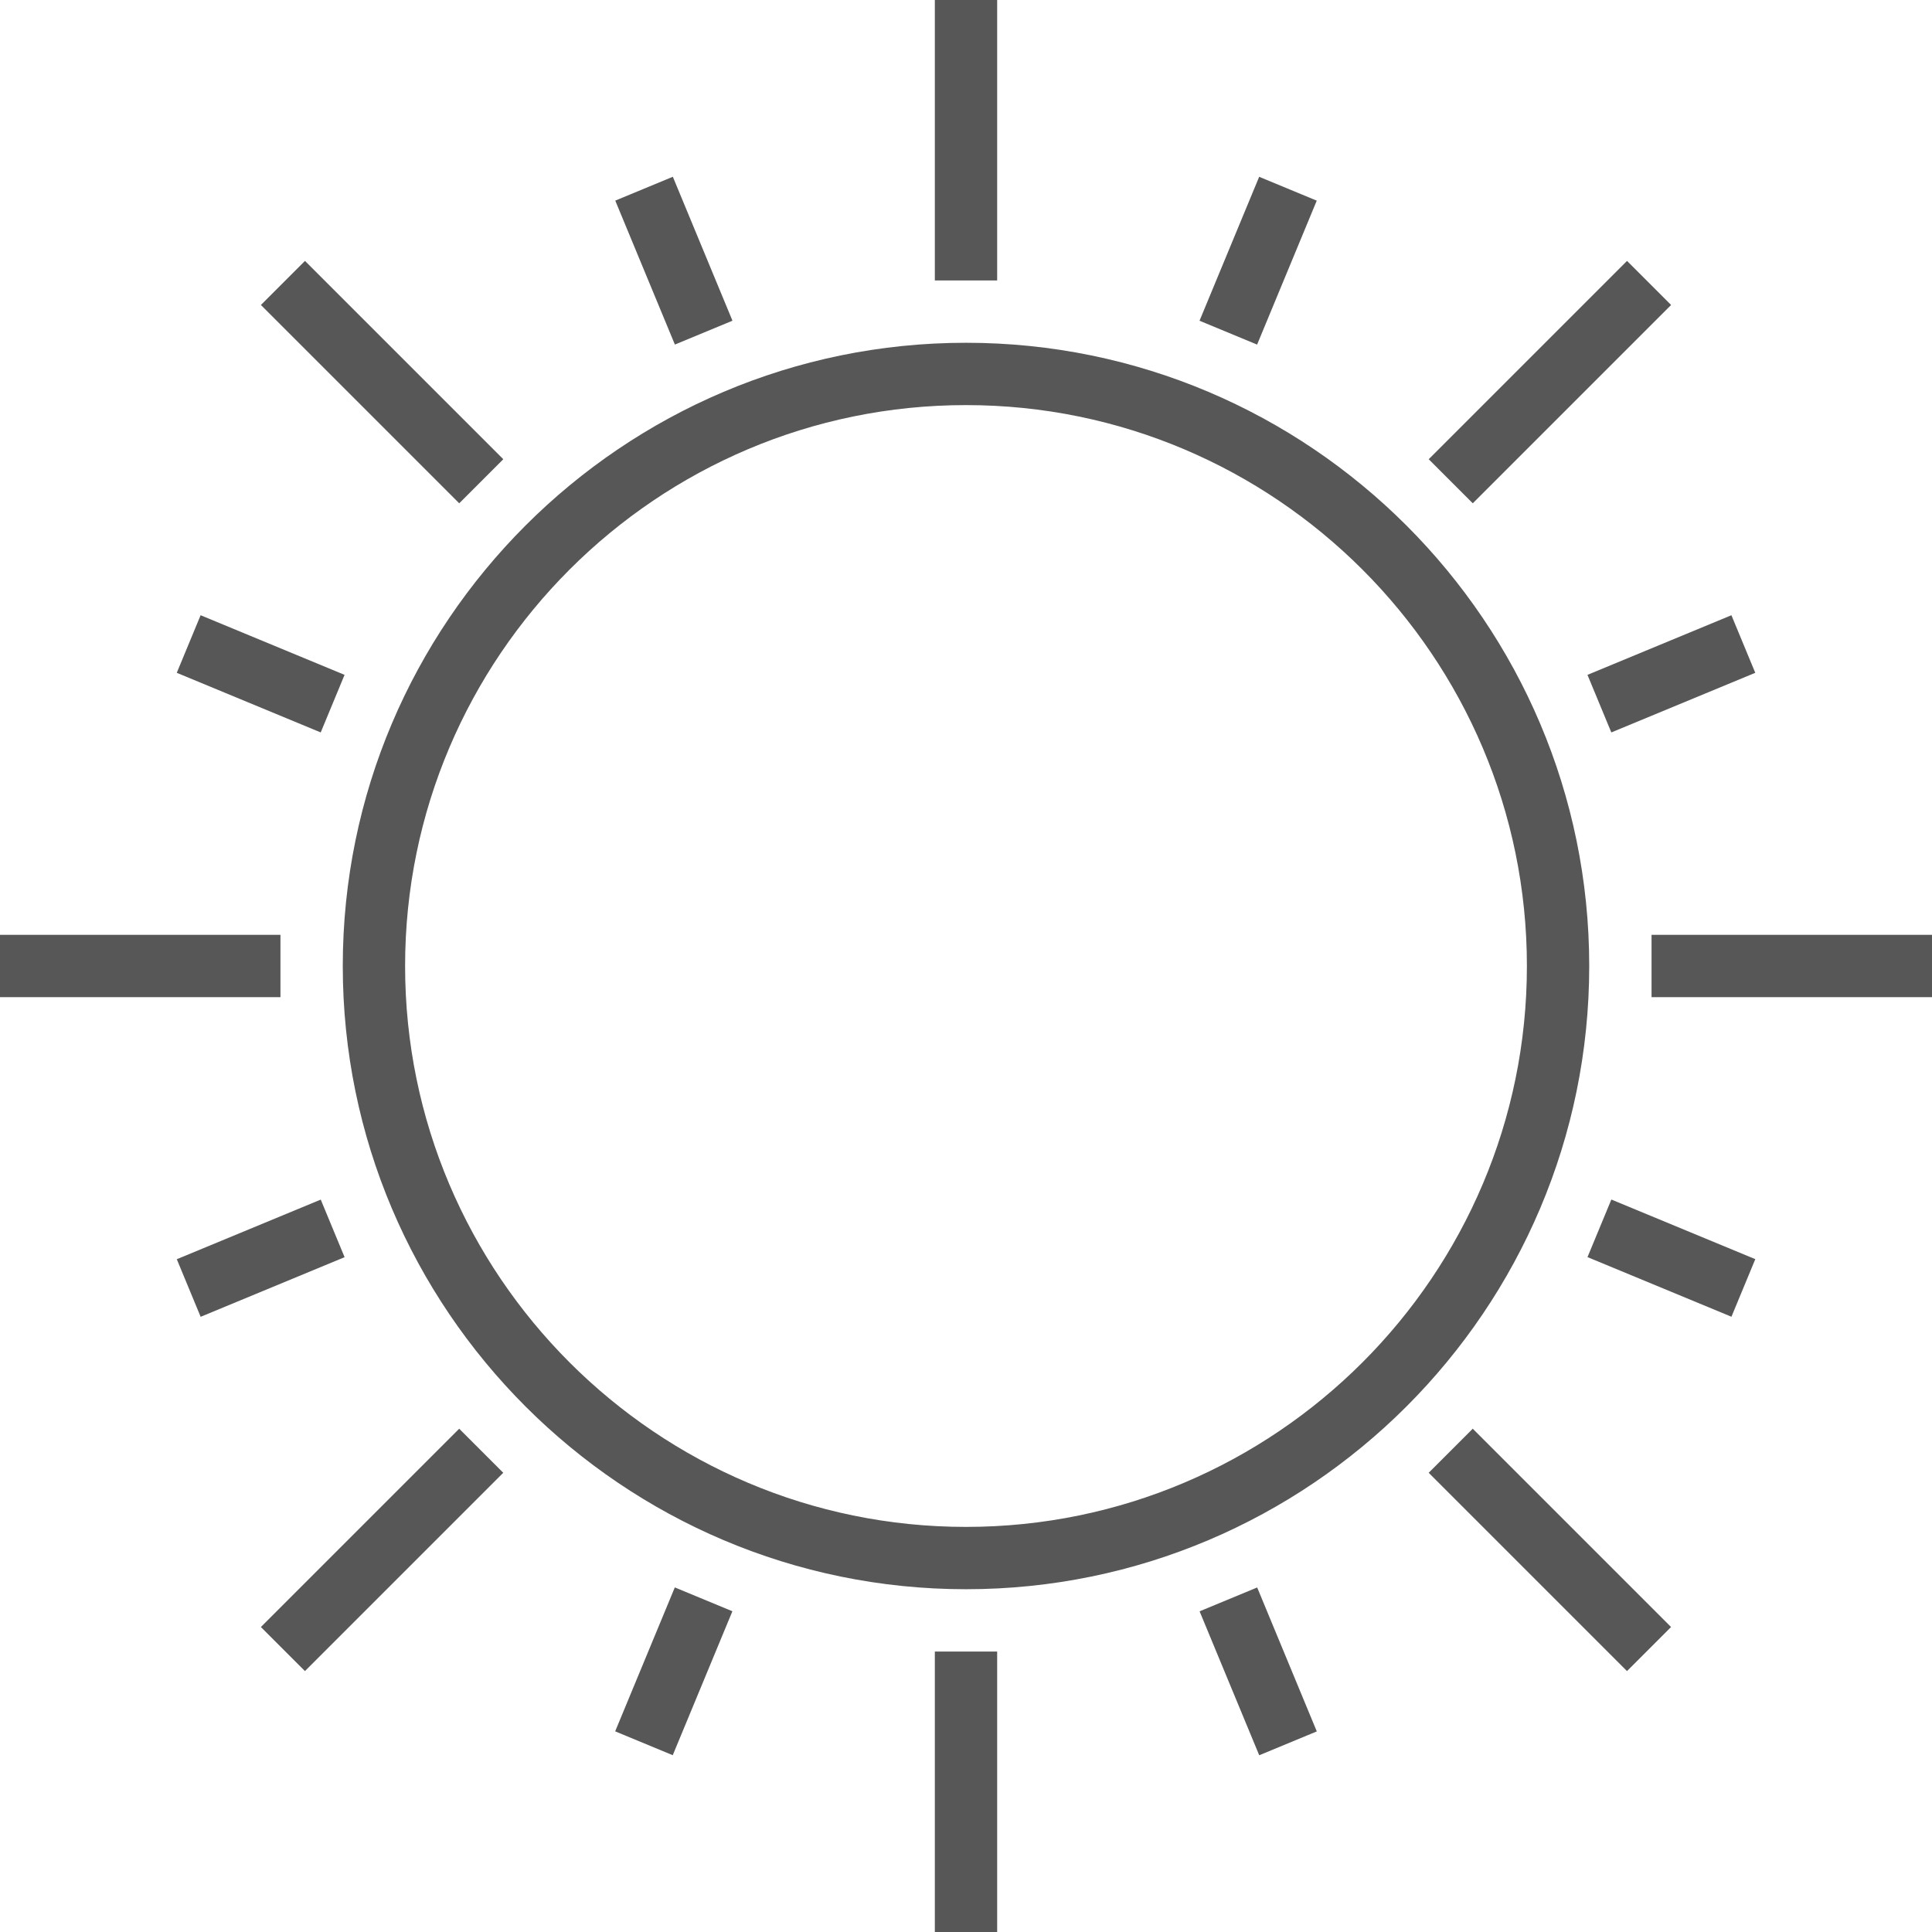 <?xml version="1.0" encoding="UTF-8"?>
<svg width="62px" height="62px" viewBox="0 0 62 62" version="1.1" xmlns="http://www.w3.org/2000/svg" xmlns:xlink="http://www.w3.org/1999/xlink">
    <title>01d</title>
    <defs></defs>
    <g id="Page-1" stroke="none" stroke-width="1" fill="none" fill-rule="evenodd">
        <g id="01d" fill-rule="nonzero" fill="#575757">
            <g id="Group">
                <rect id="Rectangle-path" transform="translate(21.625, 8.365) rotate(-22.5) translate(-21.625, -8.365) " x="20.625" y="5.865" width="2" height="5"></rect>
                <rect id="Rectangle-path" transform="translate(8.365, 21.624) rotate(-67.5) translate(-8.365, -21.624) " x="7.365" y="19.124" width="2" height="5"></rect>
                <rect id="Rectangle-path" transform="translate(8.366, 40.377) rotate(-22.5) translate(-8.366, -40.377) " x="5.866" y="39.377" width="5" height="2"></rect>
                <rect id="Rectangle-path" transform="translate(21.622, 53.635) rotate(-67.492) translate(-21.622, -53.635) " x="19.123" y="52.635" width="5" height="2"></rect>
                <rect id="Rectangle-path" transform="translate(40.377, 53.636) rotate(-22.5) translate(-40.377, -53.636) " x="39.377" y="51.136" width="2" height="5"></rect>
                <rect id="Rectangle-path" transform="translate(53.637, 40.375) rotate(-67.5) translate(-53.637, -40.375) " x="52.637" y="37.875" width="2" height="5"></rect>
                <rect id="Rectangle-path" transform="translate(53.636, 21.624) rotate(-22.5) translate(-53.636, -21.624) " x="51.136" y="20.624" width="5" height="2"></rect>
                <rect id="Rectangle-path" transform="translate(40.375, 8.366) rotate(-67.492) translate(-40.375, -8.366) " x="37.875" y="7.366" width="5" height="2"></rect>
                <path d="M31,11 C19.972,11 11,19.972 11,31 C11,42.028 19.972,51 31,51 C42.028,51 51,42.028 51,31 C51,19.972 42.028,11 31,11 Z M31,49 C21.075,49 13,40.925 13,31 C13,21.075 21.075,13 31,13 C40.925,13 49,21.075 49,31 C49,40.925 40.925,49 31,49 Z" id="Shape"></path>
                <rect id="Rectangle-path" x="30" y="0" width="2" height="9"></rect>
                <rect id="Rectangle-path" transform="translate(12.262, 12.262) rotate(-45) translate(-12.262, -12.262) " x="11.262" y="7.762" width="2" height="9"></rect>
                <rect id="Rectangle-path" x="0" y="30" width="9" height="2"></rect>
                <rect id="Rectangle-path" transform="translate(12.261, 49.738) rotate(-45) translate(-12.261, -49.738) " x="7.761" y="48.738" width="9" height="2"></rect>
                <rect id="Rectangle-path" x="30" y="53" width="2" height="9"></rect>
                <rect id="Rectangle-path" transform="translate(49.737, 49.738) rotate(-45) translate(-49.737, -49.738) " x="48.737" y="45.238" width="2" height="9"></rect>
                <rect id="Rectangle-path" x="53" y="30" width="9" height="2"></rect>
                <rect id="Rectangle-path" transform="translate(49.738, 12.262) rotate(-45) translate(-49.738, -12.262) " x="45.238" y="11.262" width="9" height="2"></rect>
            </g>
        </g>
    </g>
</svg>